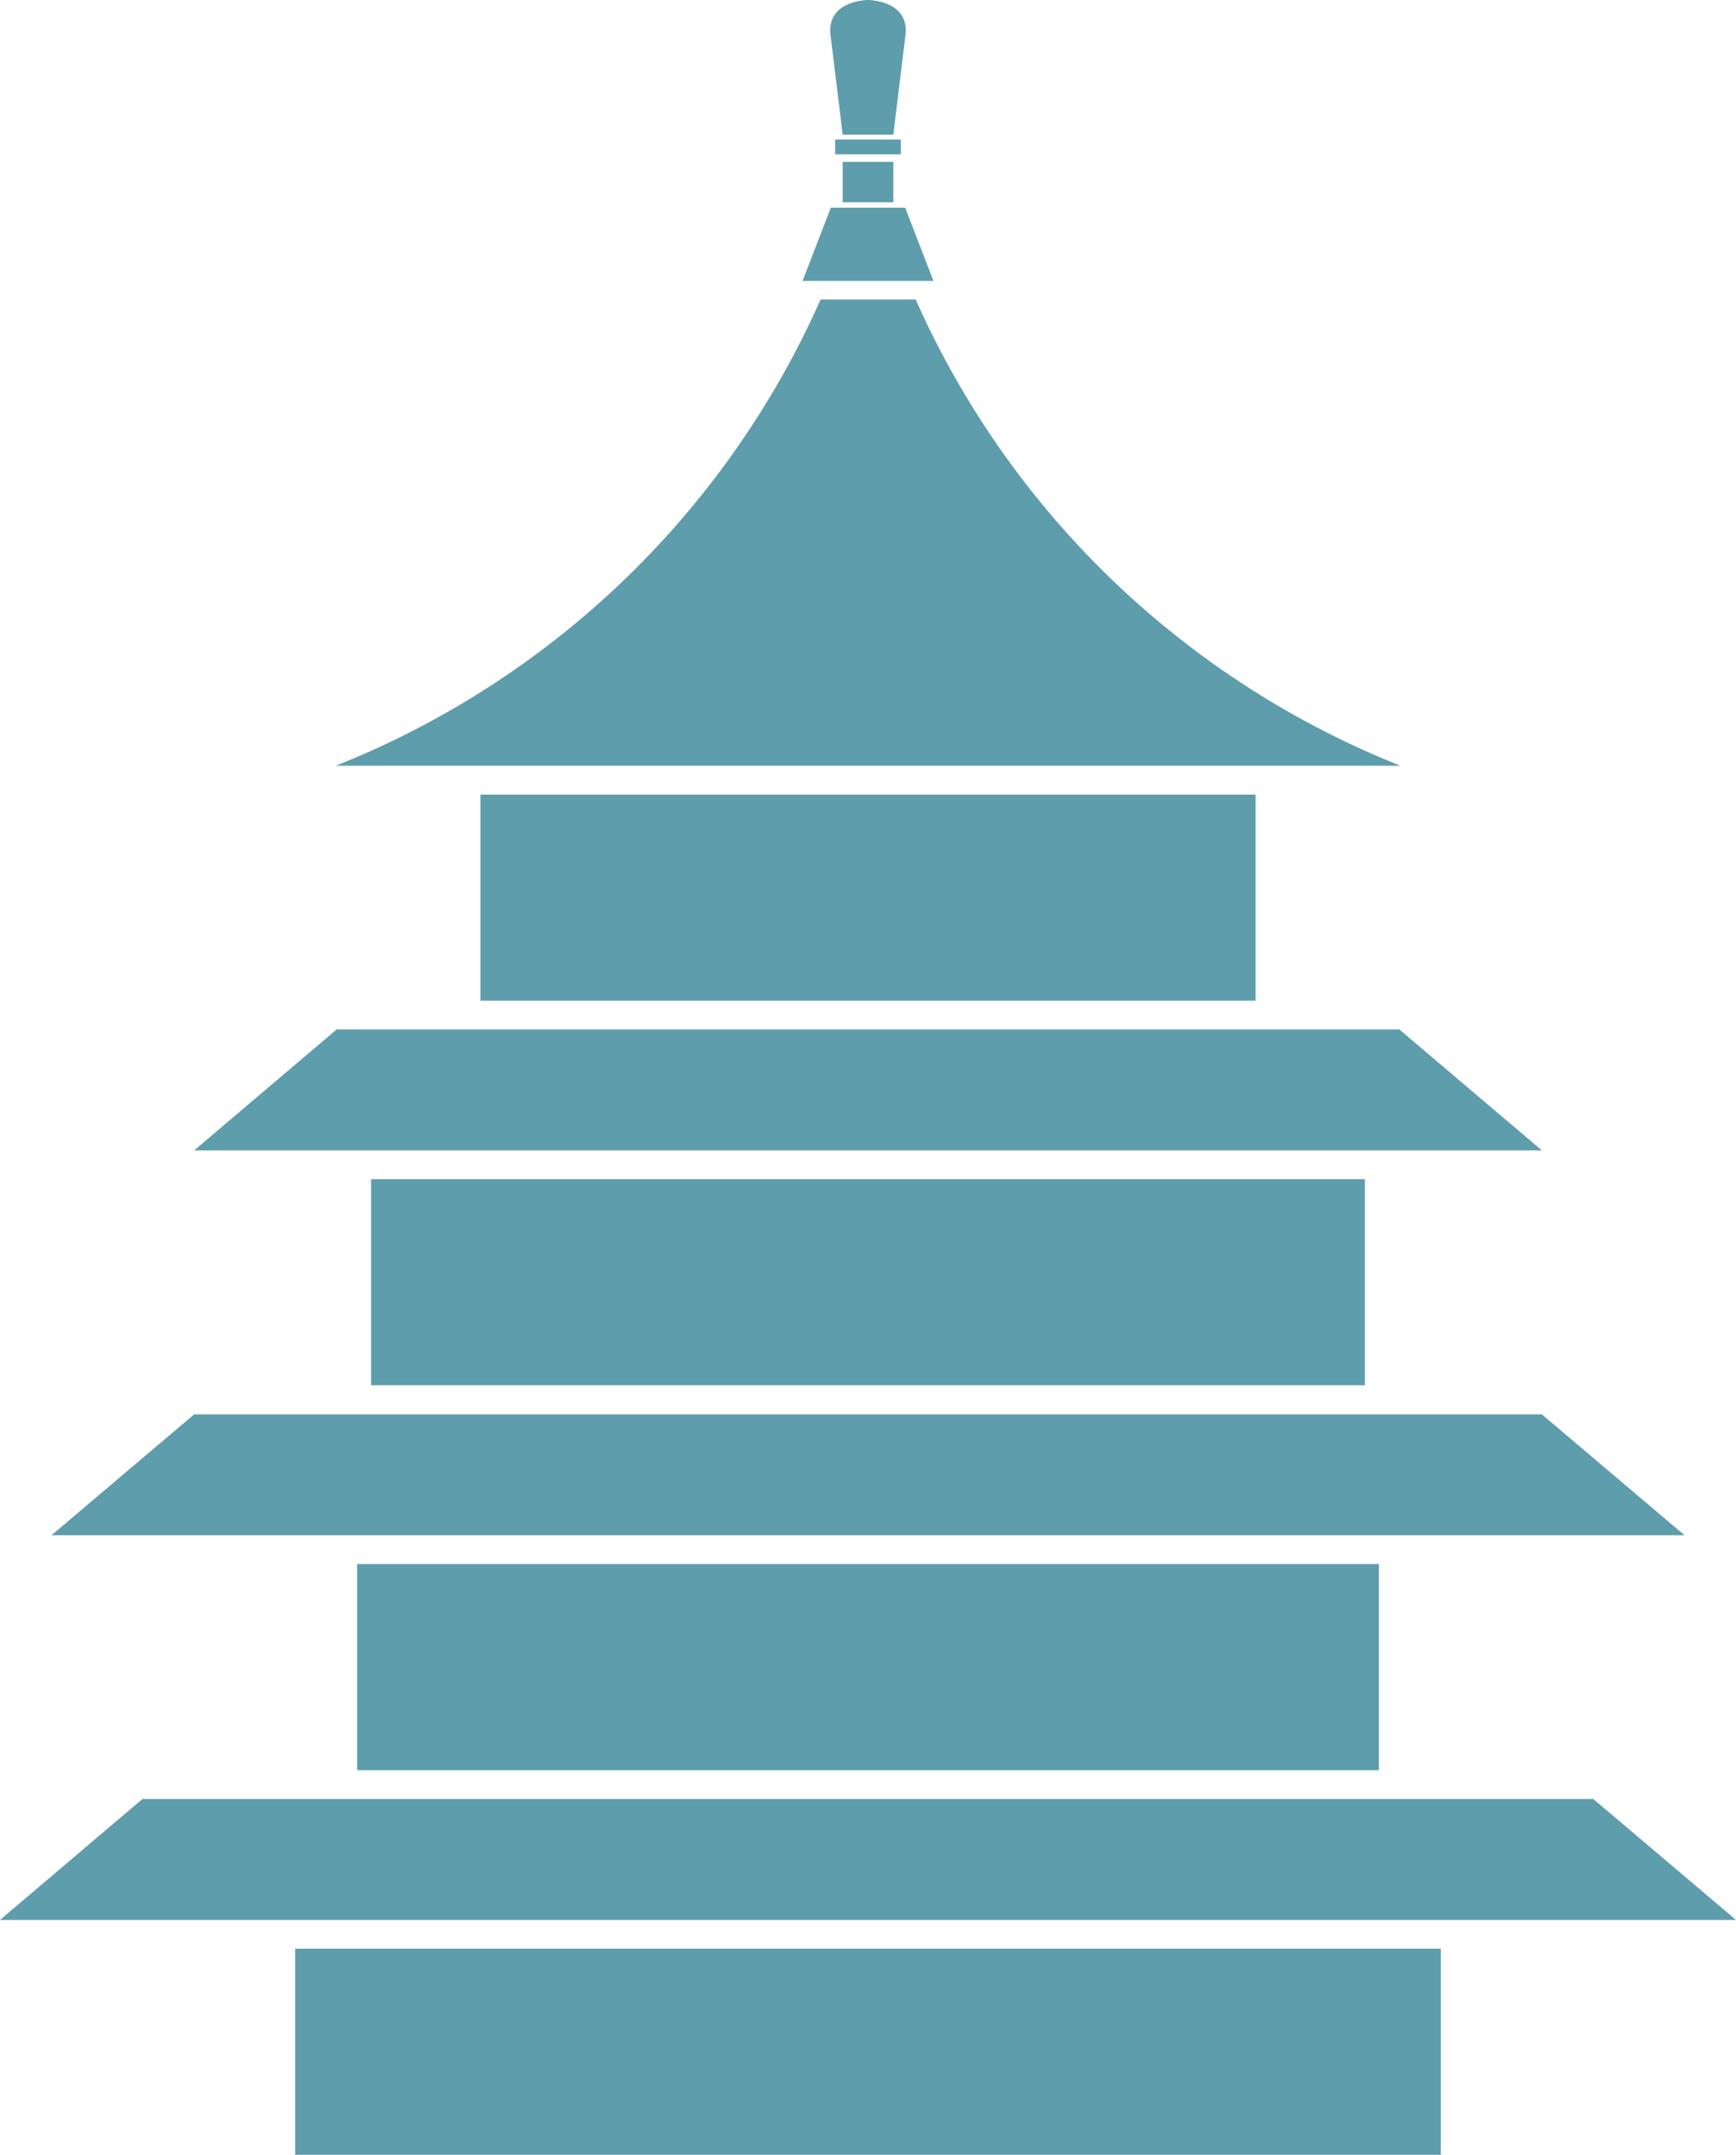 <svg xmlns="http://www.w3.org/2000/svg" viewBox="0 0 64.46 80"><defs><style>.cls-1{fill:#5e9dab;}</style></defs><g id="圖層_2" data-name="圖層 2"><g id="圖層_1-2" data-name="圖層 1"><polygon class="cls-1" points="17.84 29.5 17.84 37.15 32.23 37.15 46.62 37.15 46.62 29.5 32.23 29.5 17.84 29.5"/><polygon class="cls-1" points="13.78 43.78 13.78 51.43 32.23 51.43 50.68 51.43 50.68 43.78 32.23 43.78 13.78 43.78"/><polygon class="cls-1" points="13.26 58.07 13.26 65.72 32.23 65.72 51.2 65.72 51.2 58.07 32.23 58.07 13.26 58.07"/><polygon class="cls-1" points="10.96 72.35 10.96 80 32.23 80 53.5 80 53.5 72.35 32.23 72.35 10.96 72.35"/><polygon class="cls-1" points="57.25 42.71 51.96 38.22 32.23 38.22 12.5 38.22 7.21 42.71 32.23 42.71 57.25 42.71"/><polygon class="cls-1" points="62.55 57 57.25 52.51 32.23 52.51 7.21 52.51 1.91 57 32.23 57 62.55 57"/><polygon class="cls-1" points="64.46 71.28 59.16 66.79 32.23 66.79 5.29 66.79 0 71.28 32.23 71.28 64.46 71.28"/><path class="cls-1" d="M31.29,5h1.88l.44-3.61C33.84,0,32.23,0,32.23,0s-1.61,0-1.38,1.39Z"/><polygon class="cls-1" points="31.29 6.01 31.29 7.51 32.23 7.51 33.17 7.51 33.17 6.01 32.23 6.01 31.29 6.01"/><path class="cls-1" d="M52,28.43A33.09,33.09,0,0,1,34,11.12H30.47a33.09,33.09,0,0,1-18,17.31H52Z"/><polygon class="cls-1" points="34.66 10.43 33.61 7.71 32.23 7.71 30.85 7.71 29.8 10.43 32.23 10.43 34.66 10.43"/><polygon class="cls-1" points="33.45 5.18 32.23 5.18 31.01 5.18 31.01 5.73 32.23 5.73 33.45 5.73 33.45 5.18"/></g></g></svg>